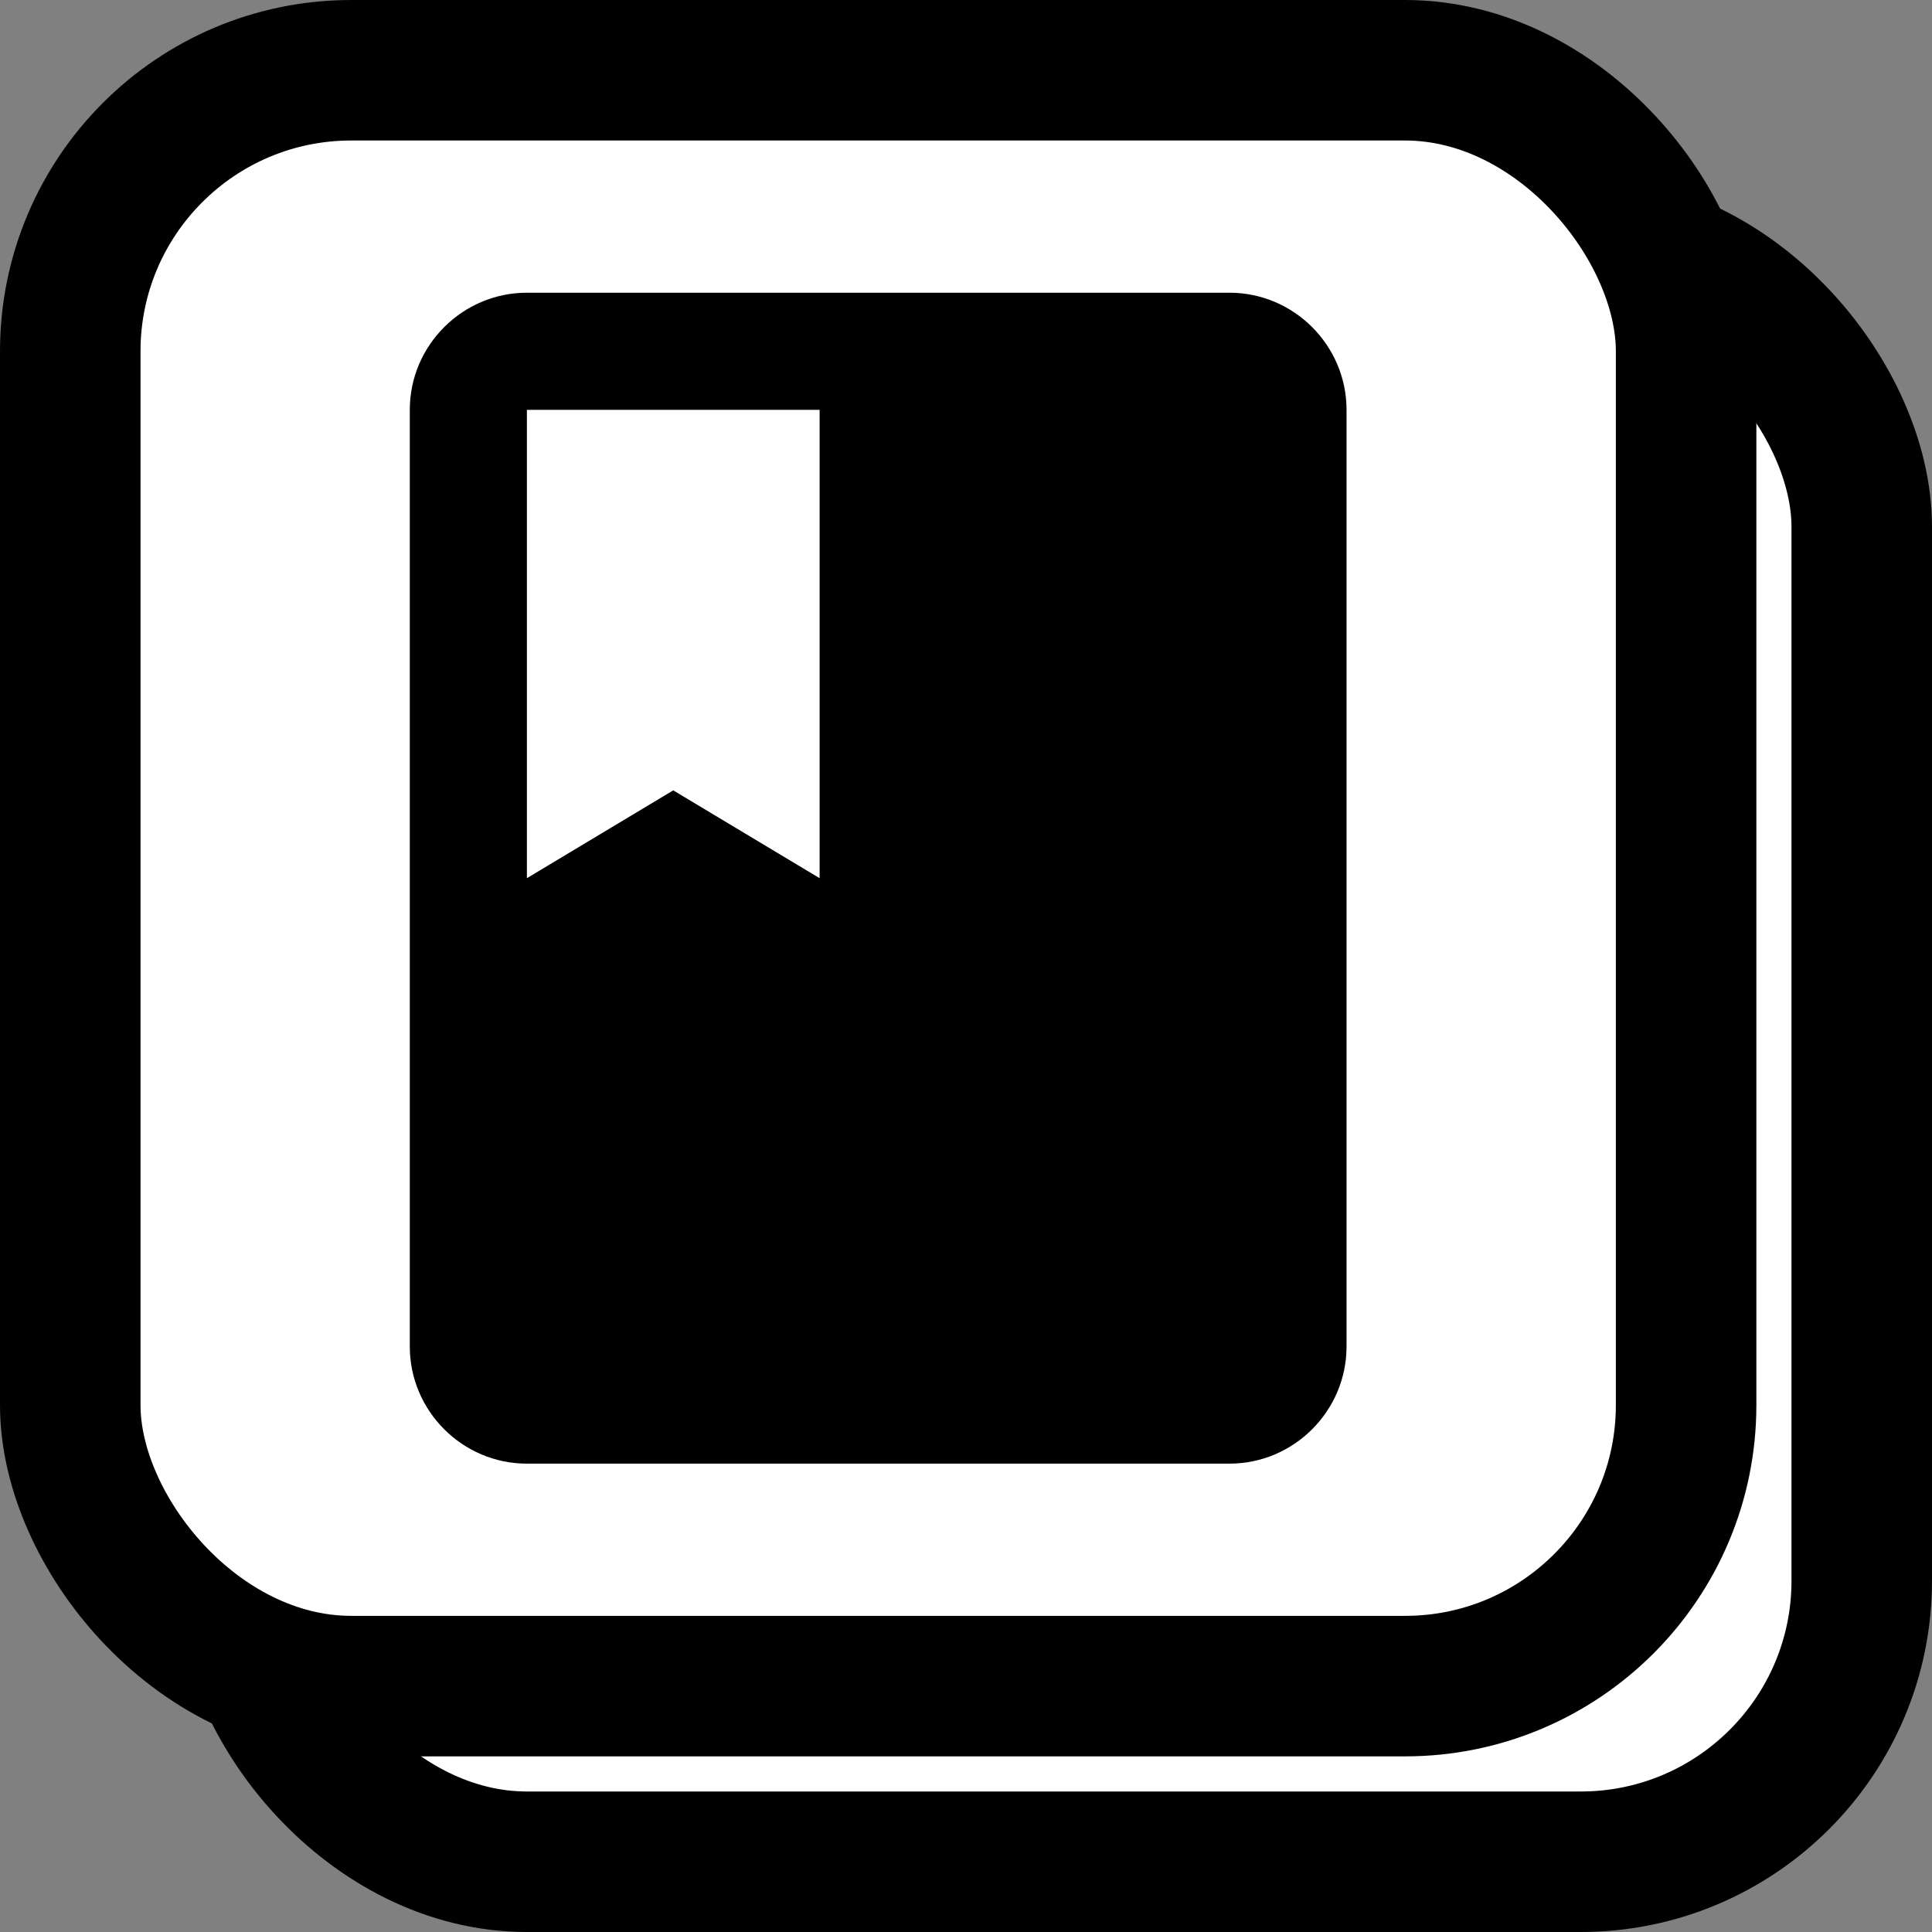 <svg width="55" height="55" viewBox="0 0 55 55" fill="none" xmlns="http://www.w3.org/2000/svg">
<rect x="0" y="0" width="55" height="55" fill="#808080" stroke="none"/>
<rect x="7" y="7" width="46" height="46" rx="8" fill="white" stroke="black" stroke-width="4"/>
<rect x="2" y="2" width="46" height="46" rx="8" fill="white" stroke="black" stroke-width="4"/>
<g clip-path="url(#clip0_87_70)">
<path d="M35 8.333H15C13.166 8.333 11.666 9.833 11.666 11.667V38.333C11.666 40.167 13.166 41.667 15 41.667H35C36.833 41.667 38.333 40.167 38.333 38.333V11.667C38.333 9.833 36.833 8.333 35 8.333ZM15 11.667H23.333V25L19.166 22.5L15 25V11.667Z" fill="black"/>
</g>
<defs>
<clipPath id="clip0_87_70">
<rect width="40" height="40" fill="white" transform="translate(5 5)"/>
</clipPath>
</defs>
</svg>
